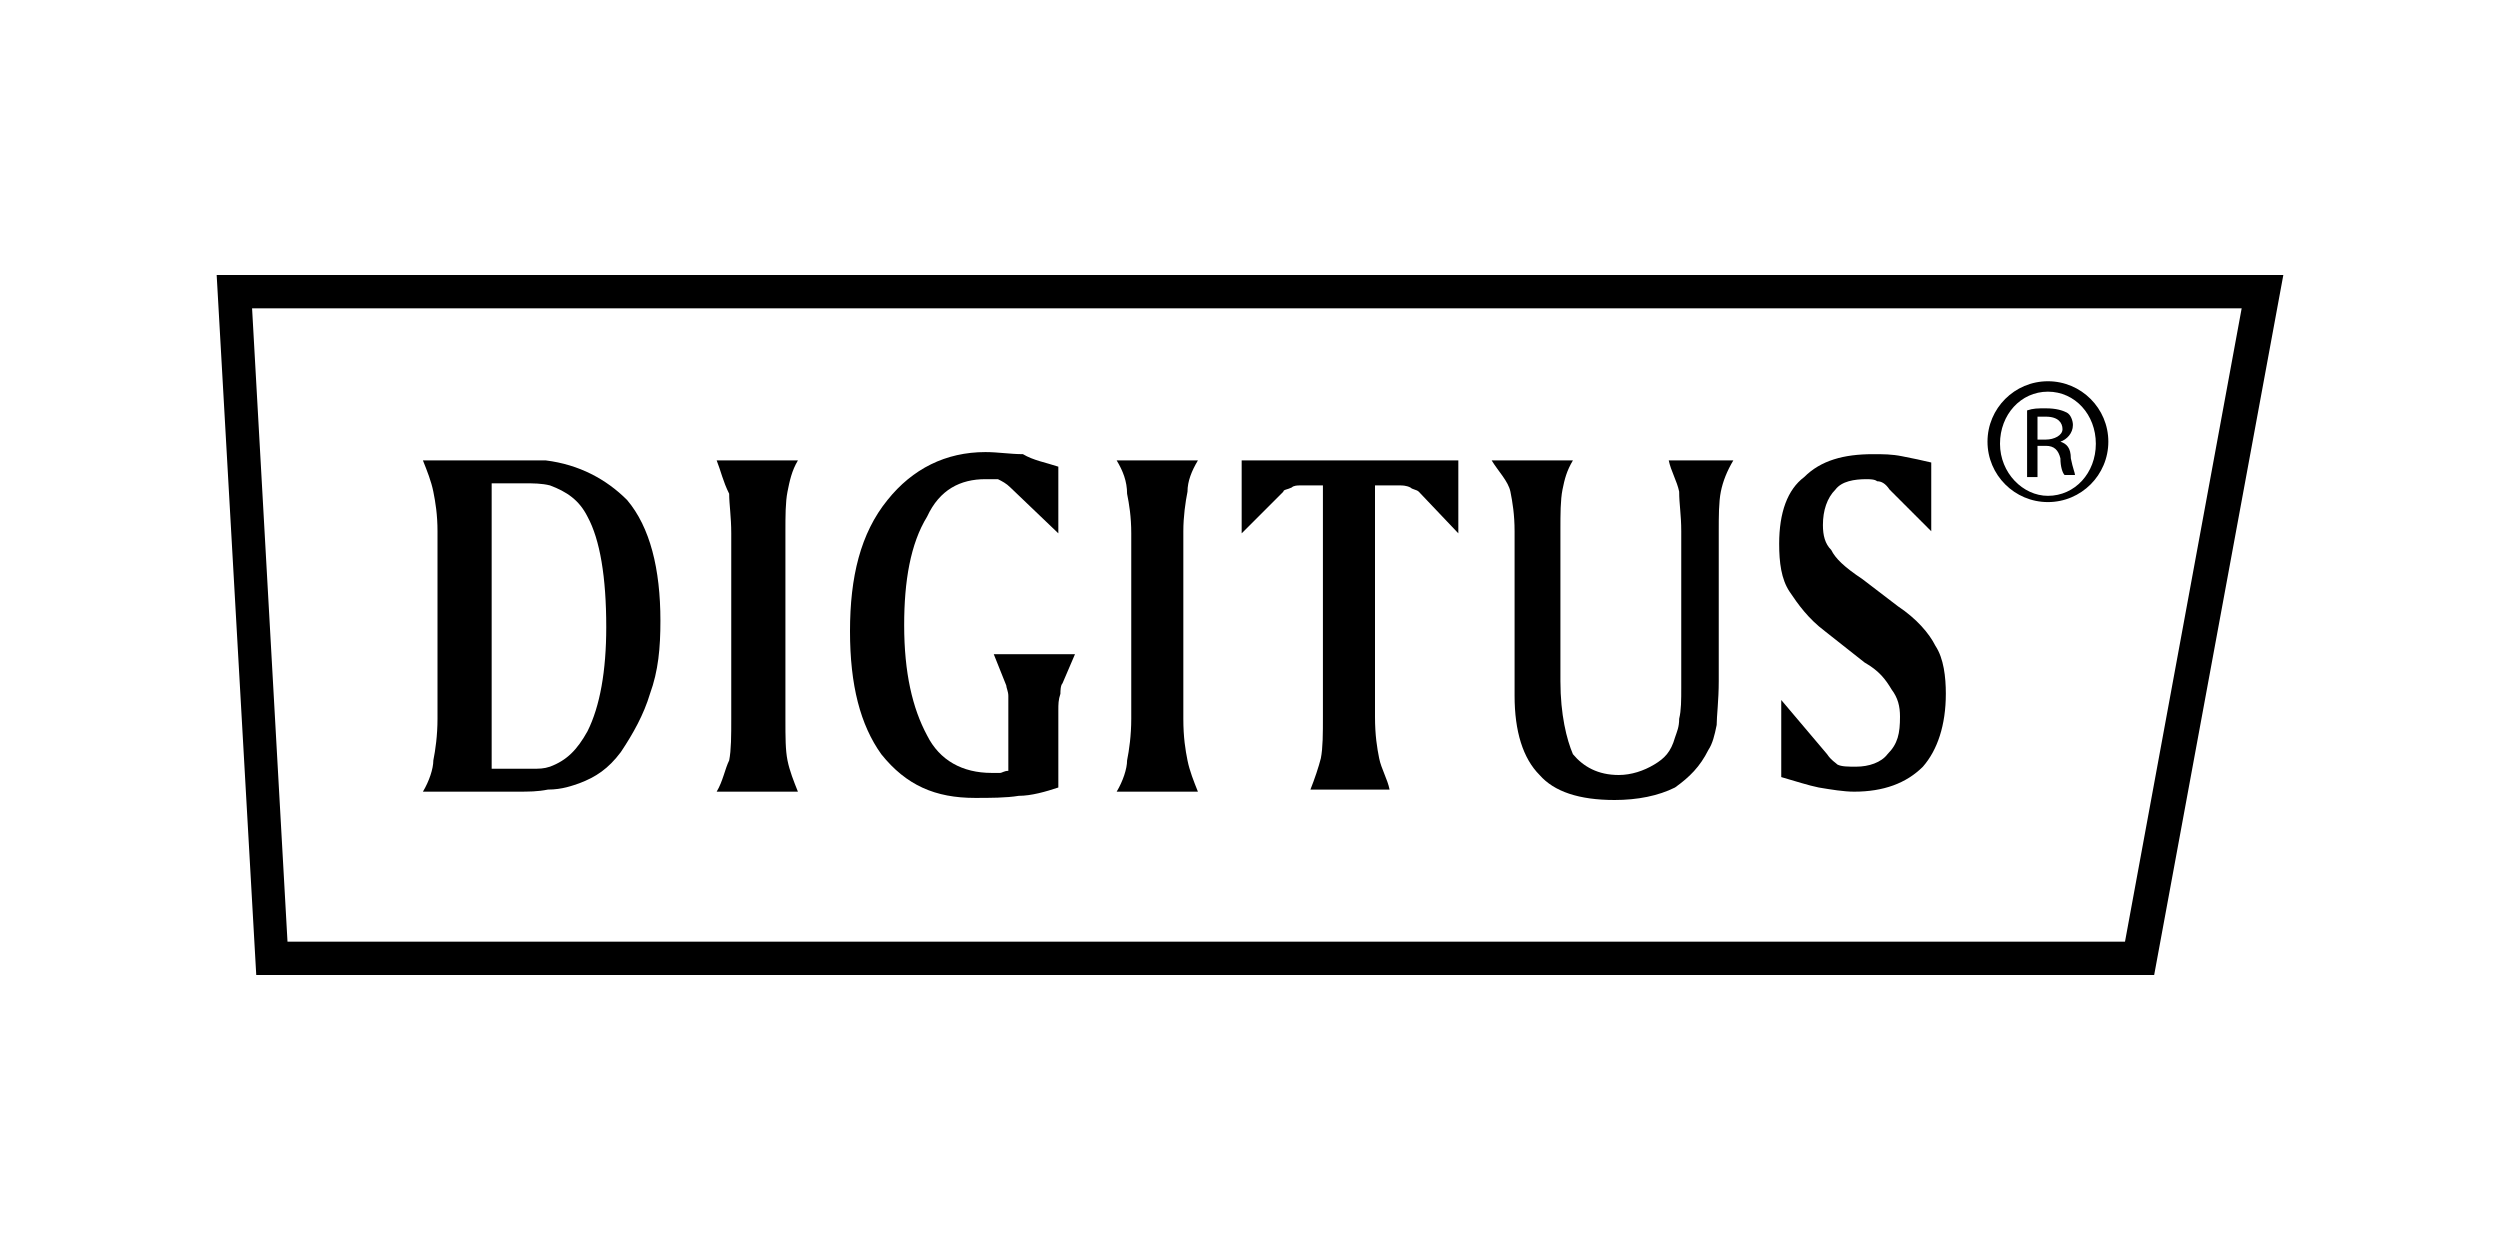 <?xml version="1.0" encoding="UTF-8"?> <svg xmlns="http://www.w3.org/2000/svg" xmlns:xlink="http://www.w3.org/1999/xlink" version="1.1" id="Ebene_2" x="0px" y="0px" viewBox="0 0 120 60" style="enable-background:new 0 0 120 60;" xml:space="preserve"> <g> <g> <path d="M34.4,22.1h3.9c-0.3,0.5-0.4,1-0.5,1.5s-0.1,1.2-0.1,1.9v9c0,0.9,0,1.5,0.1,2c0.1,0.5,0.3,1,0.5,1.5h-3.9 c0.3-0.5,0.4-1.1,0.6-1.5c0.1-0.5,0.1-1.2,0.1-2v-8.9c0-0.8-0.1-1.4-0.1-1.9C34.7,23.1,34.6,22.6,34.4,22.1"></path> <path d="M50.8,22.4v3.2l-2.3-2.2c-0.2-0.2-0.4-0.3-0.6-0.4C47.7,23,47.5,23,47.3,23c-1.2,0-2.2,0.5-2.8,1.8 c-0.8,1.3-1.1,3.1-1.1,5.2c0,2.3,0.4,4,1.1,5.3c0.6,1.2,1.7,1.8,3.1,1.8h0.4c0.1,0,0.2-0.1,0.4-0.1v-2.8v-0.8 c0-0.2-0.1-0.4-0.1-0.5l-0.6-1.5h3.9L51,32.8c-0.1,0.1-0.1,0.4-0.1,0.5c-0.1,0.3-0.1,0.5-0.1,0.8v3.7c-0.6,0.2-1.3,0.4-1.9,0.4 c-0.6,0.1-1.4,0.1-2.1,0.1c-1.9,0-3.3-0.6-4.5-2.1c-1-1.4-1.5-3.3-1.5-5.9c0-2.6,0.5-4.7,1.8-6.3c1.2-1.5,2.8-2.3,4.7-2.3 c0.6,0,1.2,0.1,1.8,0.1C49.6,22.1,50.2,22.2,50.8,22.4"></path> <path d="M26.3,37.9c-0.5,0.1-0.9,0.1-1.5,0.1h-4.5c0.3-0.5,0.5-1.1,0.5-1.5c0.1-0.5,0.2-1.2,0.2-2v-9c0-0.8-0.1-1.4-0.2-1.9 c-0.1-0.5-0.3-1-0.5-1.5h5h0.9c1.6,0.2,2.9,0.9,3.9,1.9c1.1,1.3,1.6,3.3,1.6,5.8c0,1.3-0.1,2.4-0.5,3.5c-0.3,1-0.8,1.9-1.4,2.8 c-0.6,0.8-1.2,1.2-2,1.5C27.5,37.7,27,37.9,26.3,37.9 M23.6,23.2v13.7h1.9c0.4,0,0.6,0,0.9-0.1c0.8-0.3,1.3-0.8,1.8-1.7 c0.6-1.2,0.9-2.9,0.9-5c0-2.4-0.3-4.2-0.9-5.3c-0.4-0.8-1-1.2-1.8-1.5c-0.4-0.1-0.8-0.1-1.2-0.1C25.1,23.2,23.6,23.2,23.6,23.2z"></path> <path d="M53.6,22.1h3.9c-0.3,0.5-0.5,1-0.5,1.5c-0.1,0.5-0.2,1.2-0.2,1.9v9c0,0.9,0.1,1.5,0.2,2c0.1,0.5,0.3,1,0.5,1.5h-3.9 c0.3-0.5,0.5-1.1,0.5-1.5c0.1-0.5,0.2-1.2,0.2-2v-8.9c0-0.8-0.1-1.4-0.2-1.9C54.1,23.1,53.9,22.6,53.6,22.1"></path> <path d="M59.6,22.1H70v3.5l-1.9-2c-0.1-0.1-0.3-0.1-0.4-0.2c-0.2-0.1-0.4-0.1-0.5-0.1H66v11.1c0,0.9,0.1,1.5,0.2,2 c0.1,0.5,0.4,1,0.5,1.5h-3.8c0.2-0.5,0.4-1.1,0.5-1.5c0.1-0.5,0.1-1.2,0.1-2V23.3h-1.1c-0.1,0-0.3,0-0.4,0.1 c-0.2,0.1-0.4,0.1-0.4,0.2l-2,2L59.6,22.1L59.6,22.1z"></path> <path d="M71.6,22.1h3.9c-0.3,0.5-0.4,0.9-0.5,1.4c-0.1,0.5-0.1,1.2-0.1,1.9v7.3c0,1.6,0.3,2.8,0.6,3.5c0.5,0.6,1.2,1,2.2,1 c0.6,0,1.2-0.2,1.7-0.5c0.5-0.3,0.8-0.6,1-1.3c0.1-0.3,0.2-0.5,0.2-0.9c0.1-0.4,0.1-0.9,0.1-1.5v-1v-6.5c0-0.8-0.1-1.3-0.1-1.9 c-0.1-0.5-0.4-1-0.5-1.5h3.1c-0.3,0.5-0.5,1-0.6,1.5c-0.1,0.5-0.1,1.2-0.1,1.9v7.2c0,0.9-0.1,1.7-0.1,2.1 c-0.1,0.5-0.2,0.9-0.4,1.2c-0.4,0.8-0.9,1.3-1.6,1.8c-0.8,0.4-1.8,0.6-2.9,0.6c-1.7,0-2.9-0.4-3.6-1.2c-0.8-0.8-1.2-2.1-1.2-3.8 v-7.9c0-0.8-0.1-1.4-0.2-1.9S71.9,22.6,71.6,22.1"></path> <path d="M92.7,22.2v3.3l-2-2c-0.2-0.3-0.4-0.4-0.6-0.4C90,23,89.7,23,89.6,23c-0.6,0-1.2,0.1-1.5,0.5c-0.4,0.4-0.6,1-0.6,1.7 c0,0.5,0.1,0.9,0.4,1.2c0.2,0.4,0.6,0.8,1.5,1.4l1.7,1.3c0.9,0.6,1.5,1.3,1.8,1.9c0.4,0.6,0.5,1.5,0.5,2.3c0,1.5-0.4,2.7-1.1,3.5 c-0.8,0.8-1.9,1.2-3.3,1.2c-0.5,0-1.1-0.1-1.7-0.2c-0.5-0.1-1.1-0.3-1.8-0.5v-3.7l2.2,2.6c0.2,0.3,0.4,0.4,0.5,0.5 c0.2,0.1,0.5,0.1,0.9,0.1c0.6,0,1.2-0.2,1.5-0.6c0.5-0.5,0.6-1,0.6-1.8c0-0.5-0.1-0.9-0.4-1.3c-0.3-0.5-0.6-0.9-1.3-1.3l-1.9-1.5 c-0.8-0.6-1.3-1.3-1.7-1.9c-0.4-0.6-0.5-1.4-0.5-2.3c0-1.5,0.4-2.6,1.2-3.2c0.8-0.8,1.9-1.1,3.3-1.1c0.5,0,0.9,0,1.4,0.1 C91.8,22,92.3,22.1,92.7,22.2"></path> <path d="M98.3,18.3c1.6,0,2.9,1.3,2.9,2.9c0,1.6-1.3,2.9-2.9,2.9c-1.6,0-2.9-1.3-2.9-2.9C95.4,19.6,96.7,18.3,98.3,18.3L98.3,18.3 z M98.3,18.8c-1.3,0-2.3,1.1-2.3,2.5c0,1.4,1.1,2.5,2.3,2.5c1.3,0,2.3-1.1,2.3-2.5S99.6,18.8,98.3,18.8L98.3,18.8z M97.8,22.9 h-0.5v-3.2c0.3-0.1,0.5-0.1,0.9-0.1c0.5,0,0.8,0.1,1,0.2c0.2,0.1,0.3,0.4,0.3,0.6c0,0.4-0.3,0.7-0.6,0.8l0,0 c0.3,0.1,0.5,0.3,0.5,0.8c0.1,0.5,0.2,0.7,0.2,0.8h-0.5c-0.1-0.1-0.2-0.4-0.2-0.8c-0.1-0.4-0.3-0.6-0.7-0.6h-0.4V22.9z M97.8,21.1 h0.4c0.4,0,0.8-0.2,0.8-0.5c0-0.3-0.2-0.6-0.8-0.6c-0.2,0-0.3,0-0.4,0V21.1z"></path> </g> <g> <path d="M103.4,46.8H12.3l-1.9-33.6h99.2L103.4,46.8z M13.8,45.2h88.2l5.6-30.4H12.1L13.8,45.2z"></path> </g> </g> </svg> 